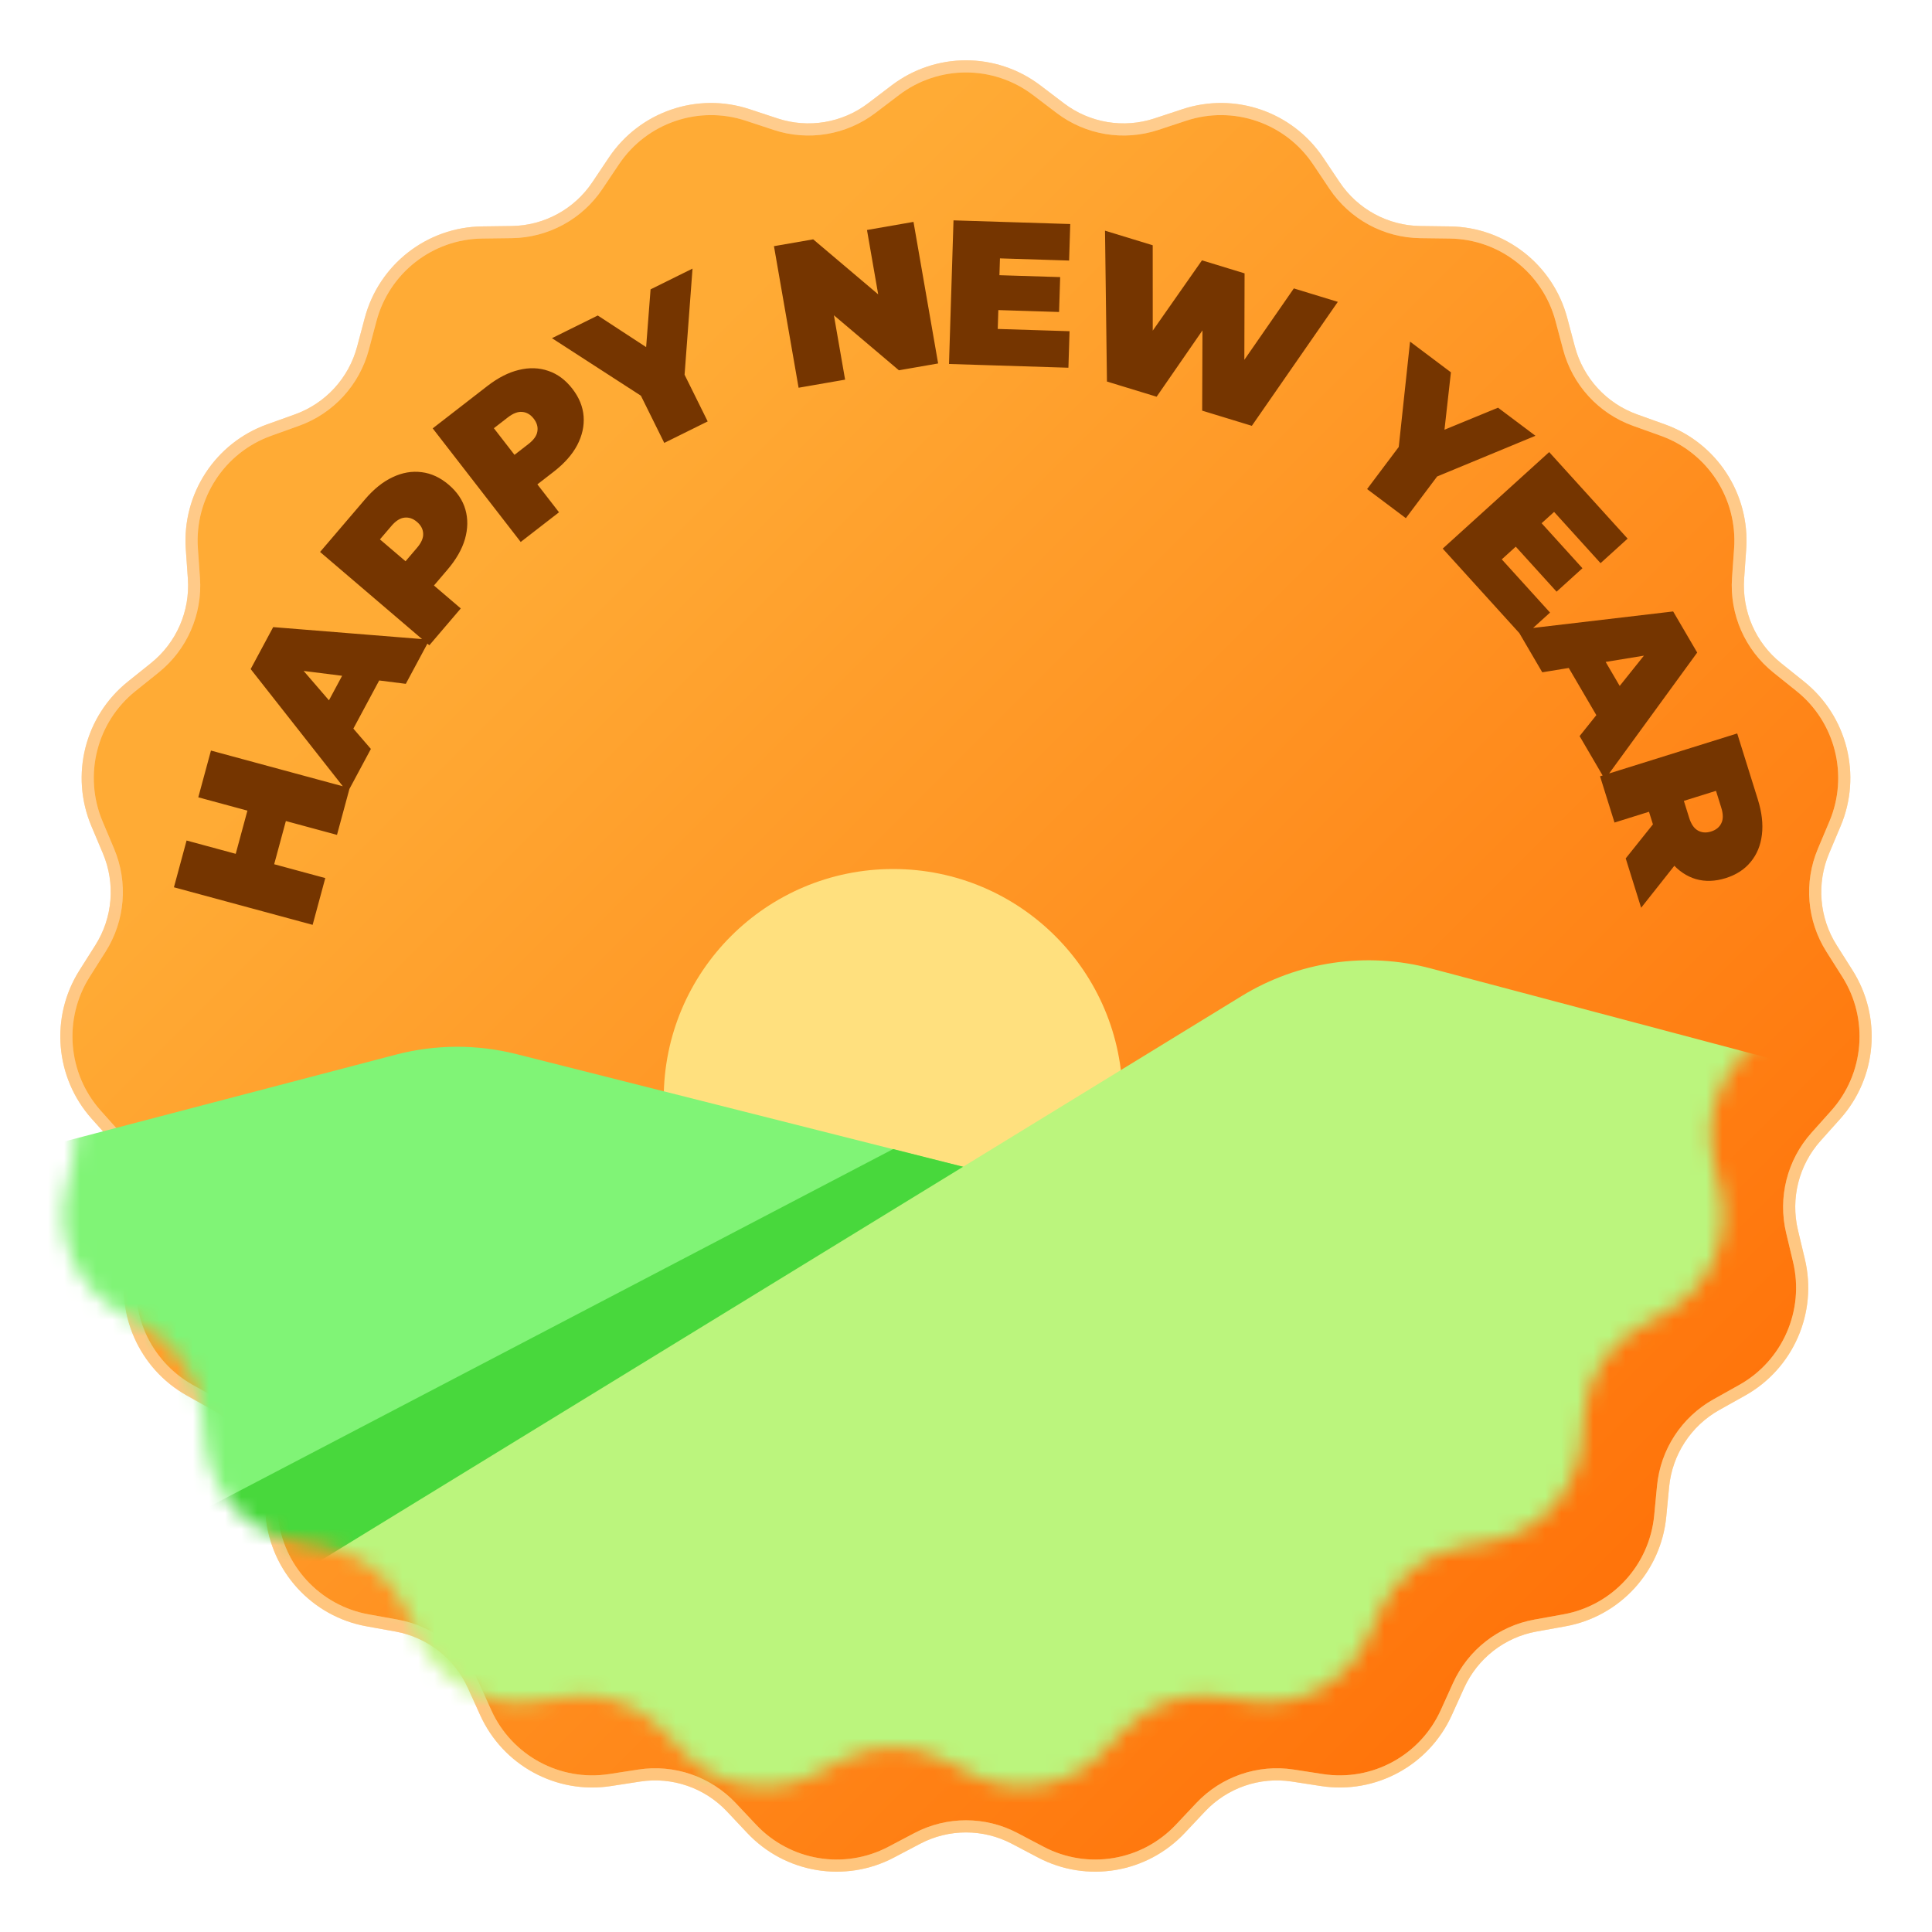 <svg width="120" height="120" viewBox="0 0 120 120" fill="none" xmlns="http://www.w3.org/2000/svg">
<path d="M55.609 5.604C58.206 3.63 61.794 3.63 64.391 5.604L65.853 6.715C67.558 8.011 69.79 8.385 71.822 7.714L73.565 7.139C76.66 6.117 80.054 7.287 81.87 9.998L82.894 11.526C84.087 13.308 86.077 14.388 88.217 14.416L90.052 14.44C93.31 14.481 96.141 16.692 96.981 19.848L97.454 21.626C98.006 23.701 99.539 25.37 101.554 26.093L103.281 26.713C106.349 27.813 108.311 30.826 108.084 34.084L107.955 35.921C107.806 38.063 108.715 40.141 110.387 41.481L111.821 42.631C114.365 44.67 115.245 48.158 113.976 51.165L113.261 52.86C112.426 54.838 112.613 57.1 113.761 58.912L114.744 60.466C116.49 63.223 116.194 66.809 114.02 69.24L112.794 70.61C111.365 72.208 110.809 74.409 111.308 76.497L111.735 78.287C112.494 81.463 111.054 84.758 108.209 86.35L106.606 87.247C104.738 88.293 103.499 90.192 103.295 92.33L103.12 94.162C102.81 97.413 100.38 100.061 97.174 100.641L95.367 100.967C93.262 101.347 91.476 102.741 90.591 104.696L89.832 106.372C88.486 109.346 85.331 111.06 82.11 110.563L80.297 110.283C78.182 109.957 76.042 110.694 74.572 112.255L73.312 113.593C71.076 115.968 67.536 116.56 64.651 115.042L63.026 114.187C61.132 113.189 58.868 113.189 56.974 114.187L55.349 115.042C52.464 116.56 48.924 115.968 46.688 113.593L45.428 112.255C43.958 110.694 41.818 109.957 39.703 110.283L37.89 110.563C34.669 111.06 31.514 109.346 30.168 106.372L29.409 104.696C28.524 102.741 26.738 101.347 24.633 100.967L22.826 100.641C19.62 100.061 17.19 97.413 16.88 94.162L16.705 92.33C16.501 90.192 15.262 88.293 13.394 87.247L11.791 86.35C8.947 84.758 7.506 81.463 8.265 78.287L8.692 76.497C9.191 74.409 8.635 72.208 7.206 70.61L5.98 69.24C3.806 66.809 3.51 63.223 5.256 60.466L6.239 58.912C7.387 57.1 7.574 54.838 6.739 52.86L6.024 51.165C4.755 48.158 5.635 44.67 8.179 42.631L9.613 41.481C11.285 40.141 12.194 38.063 12.045 35.921L11.916 34.084C11.689 30.826 13.651 27.813 16.719 26.713L18.446 26.093C20.461 25.37 21.994 23.701 22.546 21.626L23.02 19.848C23.859 16.692 26.69 14.481 29.948 14.44L31.783 14.416C33.923 14.388 35.913 13.308 37.106 11.526L38.13 9.998C39.946 7.287 43.34 6.117 46.435 7.139L48.178 7.714C50.21 8.385 52.442 8.011 54.148 6.715L55.609 5.604Z" fill="url(#paint0_linear_2729_13322)"/>
<path d="M55.609 5.604C58.206 3.63 61.794 3.63 64.391 5.604L65.853 6.715C67.558 8.011 69.79 8.385 71.822 7.714L73.565 7.139C76.66 6.117 80.054 7.287 81.87 9.998L82.894 11.526C84.087 13.308 86.077 14.388 88.217 14.416L90.052 14.44C93.31 14.481 96.141 16.692 96.981 19.848L97.454 21.626C98.006 23.701 99.539 25.37 101.554 26.093L103.281 26.713C106.349 27.813 108.311 30.826 108.084 34.084L107.955 35.921C107.806 38.063 108.715 40.141 110.387 41.481L111.821 42.631C114.365 44.67 115.245 48.158 113.976 51.165L113.261 52.86C112.426 54.838 112.613 57.1 113.761 58.912L114.744 60.466C116.49 63.223 116.194 66.809 114.02 69.24L112.794 70.61C111.365 72.208 110.809 74.409 111.308 76.497L111.735 78.287C112.494 81.463 111.054 84.758 108.209 86.35L106.606 87.247C104.738 88.293 103.499 90.192 103.295 92.33L103.12 94.162C102.81 97.413 100.38 100.061 97.174 100.641L95.367 100.967C93.262 101.347 91.476 102.741 90.591 104.696L89.832 106.372C88.486 109.346 85.331 111.06 82.11 110.563L80.297 110.283C78.182 109.957 76.042 110.694 74.572 112.255L73.312 113.593C71.076 115.968 67.536 116.56 64.651 115.042L63.026 114.187C61.132 113.189 58.868 113.189 56.974 114.187L55.349 115.042C52.464 116.56 48.924 115.968 46.688 113.593L45.428 112.255C43.958 110.694 41.818 109.957 39.703 110.283L37.89 110.563C34.669 111.06 31.514 109.346 30.168 106.372L29.409 104.696C28.524 102.741 26.738 101.347 24.633 100.967L22.826 100.641C19.62 100.061 17.19 97.413 16.88 94.162L16.705 92.33C16.501 90.192 15.262 88.293 13.394 87.247L11.791 86.35C8.947 84.758 7.506 81.463 8.265 78.287L8.692 76.497C9.191 74.409 8.635 72.208 7.206 70.61L5.98 69.24C3.806 66.809 3.51 63.223 5.256 60.466L6.239 58.912C7.387 57.1 7.574 54.838 6.739 52.86L6.024 51.165C4.755 48.158 5.635 44.67 8.179 42.631L9.613 41.481C11.285 40.141 12.194 38.063 12.045 35.921L11.916 34.084C11.689 30.826 13.651 27.813 16.719 26.713L18.446 26.093C20.461 25.37 21.994 23.701 22.546 21.626L23.02 19.848C23.859 16.692 26.69 14.481 29.948 14.44L31.783 14.416C33.923 14.388 35.913 13.308 37.106 11.526L38.13 9.998C39.946 7.287 43.34 6.117 46.435 7.139L48.178 7.714C50.21 8.385 52.442 8.011 54.148 6.715L55.609 5.604Z" stroke="#FFBB68" stroke-width="0.754"/>
<path d="M55.609 5.604C58.206 3.63 61.794 3.63 64.391 5.604L65.853 6.715C67.558 8.011 69.79 8.385 71.822 7.714L73.565 7.139C76.66 6.117 80.054 7.287 81.87 9.998L82.894 11.526C84.087 13.308 86.077 14.388 88.217 14.416L90.052 14.44C93.31 14.481 96.141 16.692 96.981 19.848L97.454 21.626C98.006 23.701 99.539 25.37 101.554 26.093L103.281 26.713C106.349 27.813 108.311 30.826 108.084 34.084L107.955 35.921C107.806 38.063 108.715 40.141 110.387 41.481L111.821 42.631C114.365 44.67 115.245 48.158 113.976 51.165L113.261 52.86C112.426 54.838 112.613 57.1 113.761 58.912L114.744 60.466C116.49 63.223 116.194 66.809 114.02 69.24L112.794 70.61C111.365 72.208 110.809 74.409 111.308 76.497L111.735 78.287C112.494 81.463 111.054 84.758 108.209 86.35L106.606 87.247C104.738 88.293 103.499 90.192 103.295 92.33L103.12 94.162C102.81 97.413 100.38 100.061 97.174 100.641L95.367 100.967C93.262 101.347 91.476 102.741 90.591 104.696L89.832 106.372C88.486 109.346 85.331 111.06 82.11 110.563L80.297 110.283C78.182 109.957 76.042 110.694 74.572 112.255L73.312 113.593C71.076 115.968 67.536 116.56 64.651 115.042L63.026 114.187C61.132 113.189 58.868 113.189 56.974 114.187L55.349 115.042C52.464 116.56 48.924 115.968 46.688 113.593L45.428 112.255C43.958 110.694 41.818 109.957 39.703 110.283L37.89 110.563C34.669 111.06 31.514 109.346 30.168 106.372L29.409 104.696C28.524 102.741 26.738 101.347 24.633 100.967L22.826 100.641C19.62 100.061 17.19 97.413 16.88 94.162L16.705 92.33C16.501 90.192 15.262 88.293 13.394 87.247L11.791 86.35C8.947 84.758 7.506 81.463 8.265 78.287L8.692 76.497C9.191 74.409 8.635 72.208 7.206 70.61L5.98 69.24C3.806 66.809 3.51 63.223 5.256 60.466L6.239 58.912C7.387 57.1 7.574 54.838 6.739 52.86L6.024 51.165C4.755 48.158 5.635 44.67 8.179 42.631L9.613 41.481C11.285 40.141 12.194 38.063 12.045 35.921L11.916 34.084C11.689 30.826 13.651 27.813 16.719 26.713L18.446 26.093C20.461 25.37 21.994 23.701 22.546 21.626L23.02 19.848C23.859 16.692 26.69 14.481 29.948 14.44L31.783 14.416C33.923 14.388 35.913 13.308 37.106 11.526L38.13 9.998C39.946 7.287 43.34 6.117 46.435 7.139L48.178 7.714C50.21 8.385 52.442 8.011 54.148 6.715L55.609 5.604Z" stroke="url(#paint1_linear_2729_13322)" stroke-opacity="0.5" stroke-width="0.754"/>
<g filter="url(#filter0_i_2729_13322)">
<mask id="mask0_2729_13322" style="mask-type:alpha" maskUnits="userSpaceOnUse" x="4" y="4" width="112" height="112">
<path d="M55.838 5.903C58.299 4.032 61.701 4.032 64.162 5.903L65.625 7.015C67.429 8.387 69.79 8.782 71.941 8.072L73.684 7.497C76.618 6.529 79.835 7.637 81.557 10.208L82.581 11.736C83.843 13.621 85.948 14.764 88.212 14.793L90.047 14.816C93.135 14.856 95.82 16.952 96.616 19.945L97.09 21.723C97.674 23.917 99.295 25.683 101.426 26.448L103.154 27.068C106.062 28.111 107.923 30.968 107.707 34.058L107.579 35.894C107.421 38.159 108.383 40.358 110.151 41.776L111.585 42.925C113.998 44.858 114.833 48.166 113.629 51.019L112.913 52.714C112.03 54.805 112.228 57.197 113.442 59.114L114.426 60.668C116.082 63.283 115.801 66.683 113.738 68.989L112.513 70.359C111.001 72.049 110.413 74.376 110.941 76.585L111.369 78.375C112.088 81.387 110.722 84.512 108.025 86.021L106.422 86.918C104.445 88.024 103.136 90.034 102.92 92.294L102.745 94.127C102.45 97.21 100.146 99.721 97.107 100.269L95.301 100.596C93.073 100.998 91.184 102.473 90.248 104.54L89.489 106.217C88.212 109.037 85.22 110.661 82.168 110.19L80.354 109.911C78.116 109.566 75.852 110.345 74.298 111.996L73.037 113.334C70.917 115.586 67.561 116.148 64.827 114.708L63.202 113.853C61.197 112.798 58.803 112.798 56.798 113.853L55.173 114.708C52.439 116.148 49.083 115.586 46.962 113.334L45.702 111.996C44.148 110.345 41.884 109.566 39.646 109.911L37.832 110.19C34.78 110.661 31.788 109.037 30.511 106.217L29.752 104.54C28.816 102.473 26.927 100.998 24.699 100.596L22.893 100.269C19.854 99.721 17.55 97.21 17.255 94.127L17.08 92.294C16.864 90.034 15.555 88.024 13.578 86.918L11.975 86.021C9.278 84.512 7.912 81.387 8.631 78.375L9.059 76.585C9.587 74.376 8.999 72.049 7.487 70.359L6.262 68.989C4.199 66.683 3.918 63.283 5.574 60.668L6.558 59.114C7.772 57.197 7.97 54.805 7.087 52.714L6.371 51.019C5.167 48.166 6.002 44.858 8.415 42.925L9.849 41.776C11.617 40.358 12.579 38.159 12.421 35.894L12.293 34.058C12.077 30.968 13.938 28.111 16.846 27.068L18.574 26.448C20.705 25.683 22.326 23.917 22.91 21.723L23.384 19.945C24.18 16.952 26.865 14.856 29.953 14.816L31.788 14.793C34.052 14.764 36.157 13.621 37.419 11.736L38.443 10.208C40.165 7.637 43.382 6.529 46.316 7.497L48.059 8.072C50.21 8.782 52.571 8.387 54.375 7.015L55.838 5.903Z" fill="#D9D9D9"/>
</mask>
<g mask="url(#mask0_2729_13322)">
<g filter="url(#filter1_d_2729_13322)">
<circle cx="60" cy="51.75" r="14.25" fill="#FFE07E"/>
</g>
<path d="M36.614 70L107.507 87.902L66.787 118.819L-44.062 109.77L1.182 77.345L29.101 70.033C31.562 69.388 34.147 69.376 36.614 70Z" fill="#80F476"/>
<path d="M60 75.894L107.507 87.899L66.787 118.816L-44.062 109.767L-3.342 109.013L60 75.894Z" fill="#48D83C"/>
<path d="M81.641 66.392L-6.359 120.327L58.492 144.458L169.341 105.246L124.096 72.821L93.389 64.674C89.403 63.616 85.157 64.237 81.641 66.392Z" fill="#BBF57D"/>
</g>
</g>
<path d="M12.316 49.523L13.103 46.619L21.717 48.952L20.931 51.856L12.316 49.523ZM20.204 54.539L19.418 57.444L10.803 55.111L11.589 52.206L20.204 54.539ZM17.809 50.8L16.976 53.876L14.588 53.23L15.421 50.153L17.809 50.8ZM21.59 49.215L15.569 41.557L16.968 38.951L26.677 39.732L25.206 42.474L17.238 41.468L17.792 40.435L23.036 46.518L21.59 49.215ZM21.316 46.434L19.768 44.736L21.709 41.118L23.98 41.468L21.316 46.434ZM26.666 40.08L19.88 34.283L22.671 31.016C23.212 30.382 23.781 29.924 24.38 29.642C24.985 29.354 25.588 29.249 26.191 29.328C26.788 29.402 27.348 29.662 27.872 30.109C28.395 30.556 28.74 31.069 28.906 31.647C29.072 32.224 29.063 32.837 28.879 33.485C28.694 34.12 28.33 34.755 27.789 35.388L26.084 37.385L25.974 35.531L28.62 37.791L26.666 40.08ZM26.226 35.746L24.319 35.878L25.901 34.026C26.171 33.71 26.299 33.416 26.284 33.146C26.274 32.87 26.146 32.626 25.901 32.417C25.655 32.207 25.395 32.119 25.12 32.152C24.851 32.18 24.581 32.352 24.311 32.668L22.729 34.52L22.561 32.616L26.226 35.746ZM32.342 33.662L26.876 26.607L30.272 23.975C30.931 23.465 31.582 23.132 32.225 22.978C32.876 22.818 33.488 22.838 34.062 23.038C34.632 23.231 35.127 23.6 35.549 24.144C35.971 24.689 36.204 25.261 36.249 25.86C36.294 26.459 36.161 27.057 35.849 27.654C35.538 28.239 35.054 28.786 34.396 29.296L32.319 30.905L32.589 29.067L34.721 31.819L32.342 33.662ZM32.792 29.329L30.898 29.071L32.823 27.579C33.152 27.324 33.337 27.063 33.377 26.795C33.424 26.522 33.348 26.258 33.15 26.003C32.952 25.748 32.716 25.609 32.44 25.586C32.171 25.558 31.872 25.671 31.542 25.926L29.617 27.418L29.84 25.52L32.792 29.329ZM41.259 27.51L39.523 24.002L40.937 25.308L34.283 21.005L37.129 19.596L41.65 22.551L39.993 23.371L40.408 17.973L43.014 16.683L42.423 24.573L42.22 22.667L43.956 26.175L41.259 27.51ZM49.602 24.083L48.072 15.29L50.509 14.866L55.912 19.439L54.781 19.636L53.85 14.285L56.739 13.782L58.269 22.575L55.832 22.999L50.429 18.426L51.56 18.23L52.491 23.581L49.602 24.083ZM61.873 17.087L65.849 17.211L65.781 19.378L61.805 19.253L61.873 17.087ZM61.972 20.432L66.432 20.572L66.361 22.84L58.944 22.607L59.224 13.687L66.475 13.915L66.404 16.183L62.109 16.048L61.972 20.432ZM68.755 23.698L68.634 14.328L71.597 15.234L71.6 23.115L70.113 22.66L74.657 16.17L77.303 16.979L77.282 24.852L75.856 24.416L80.363 17.914L83.094 18.749L77.754 26.449L74.669 25.506L74.693 19.061L75.522 19.314L71.84 24.641L68.755 23.698ZM84.913 30.377L87.264 27.247L86.735 29.098L87.581 21.219L90.119 23.125L89.517 28.492L88.039 27.382L93.046 25.322L95.37 27.067L88.06 30.093L89.67 29.053L87.32 32.184L84.913 30.377ZM95.616 32.347L98.288 35.294L96.682 36.75L94.01 33.803L95.616 32.347ZM93.278 34.742L96.276 38.048L94.595 39.573L89.61 34.075L96.222 28.08L101.095 33.455L99.414 34.979L96.528 31.796L93.278 34.742ZM94.248 39.117L103.922 37.978L105.416 40.532L99.681 48.405L98.111 45.72L103.127 39.448L103.719 40.46L95.793 41.758L94.248 39.117ZM96.763 40.334L99.02 39.9L101.093 43.444L99.608 45.199L96.763 40.334ZM99.382 48.217L107.901 45.556L109.183 49.657C109.431 50.452 109.515 51.178 109.436 51.835C109.359 52.501 109.126 53.067 108.738 53.536C108.358 54.002 107.84 54.337 107.183 54.543C106.526 54.748 105.908 54.767 105.331 54.601C104.761 54.431 104.26 54.094 103.825 53.588C103.394 53.091 103.054 52.444 102.806 51.649L102.022 49.142L103.602 50.051L100.28 51.09L99.382 48.217ZM100.976 53.316L103.425 50.254L104.375 53.296L101.934 56.383L100.976 53.316ZM103.286 50.15L104.188 48.465L104.915 50.79C105.039 51.188 105.219 51.452 105.456 51.583C105.696 51.721 105.969 51.743 106.278 51.647C106.586 51.55 106.799 51.377 106.917 51.126C107.037 50.884 107.035 50.564 106.911 50.166L106.184 47.842L107.886 48.713L103.286 50.15Z" fill="#753500"/>
<defs>
<filter id="filter0_i_2729_13322" x="-0.024" y="32.975" width="115.524" height="82.525" filterUnits="userSpaceOnUse" color-interpolation-filters="sRGB">
<feFlood flood-opacity="0" result="BackgroundImageFix"/>
<feBlend mode="normal" in="SourceGraphic" in2="BackgroundImageFix" result="shape"/>
<feColorMatrix in="SourceAlpha" type="matrix" values="0 0 0 0 0 0 0 0 0 0 0 0 0 0 0 0 0 0 127 0" result="hardAlpha"/>
<feOffset dx="-4.524" dy="-4.524"/>
<feGaussianBlur stdDeviation="3.016"/>
<feComposite in2="hardAlpha" operator="arithmetic" k2="-1" k3="1"/>
<feColorMatrix type="matrix" values="0 0 0 0 0 0 0 0 0 0 0 0 0 0 0 0 0 0 0.5 0"/>
<feBlend mode="overlay" in2="shape" result="effect1_innerShadow_2729_13322"/>
</filter>
<filter id="filter1_d_2729_13322" x="18.75" y="31.5" width="82.5" height="82.5" filterUnits="userSpaceOnUse" color-interpolation-filters="sRGB">
<feFlood flood-opacity="0" result="BackgroundImageFix"/>
<feColorMatrix in="SourceAlpha" type="matrix" values="0 0 0 0 0 0 0 0 0 0 0 0 0 0 0 0 0 0 127 0" result="hardAlpha"/>
<feMorphology radius="12" operator="dilate" in="SourceAlpha" result="effect1_dropShadow_2729_13322"/>
<feOffset dy="21"/>
<feGaussianBlur stdDeviation="7.5"/>
<feComposite in2="hardAlpha" operator="out"/>
<feColorMatrix type="matrix" values="0 0 0 0 1 0 0 0 0 0.213 0 0 0 0 0.213 0 0 0 0.25 0"/>
<feBlend mode="normal" in2="BackgroundImageFix" result="effect1_dropShadow_2729_13322"/>
<feBlend mode="normal" in="SourceGraphic" in2="effect1_dropShadow_2729_13322" result="shape"/>
</filter>
<linearGradient id="paint0_linear_2729_13322" x1="4.198" y1="4.198" x2="115.802" y2="115.801" gradientUnits="userSpaceOnUse">
<stop offset="0.25" stop-color="#FFAB35"/>
<stop offset="1" stop-color="#FF6600"/>
</linearGradient>
<linearGradient id="paint1_linear_2729_13322" x1="60" y1="4.5" x2="60" y2="115.5" gradientUnits="userSpaceOnUse">
<stop stop-color="#FFDEB3"/>
<stop offset="1" stop-color="#FFCF91"/>
</linearGradient>
</defs>
</svg>
